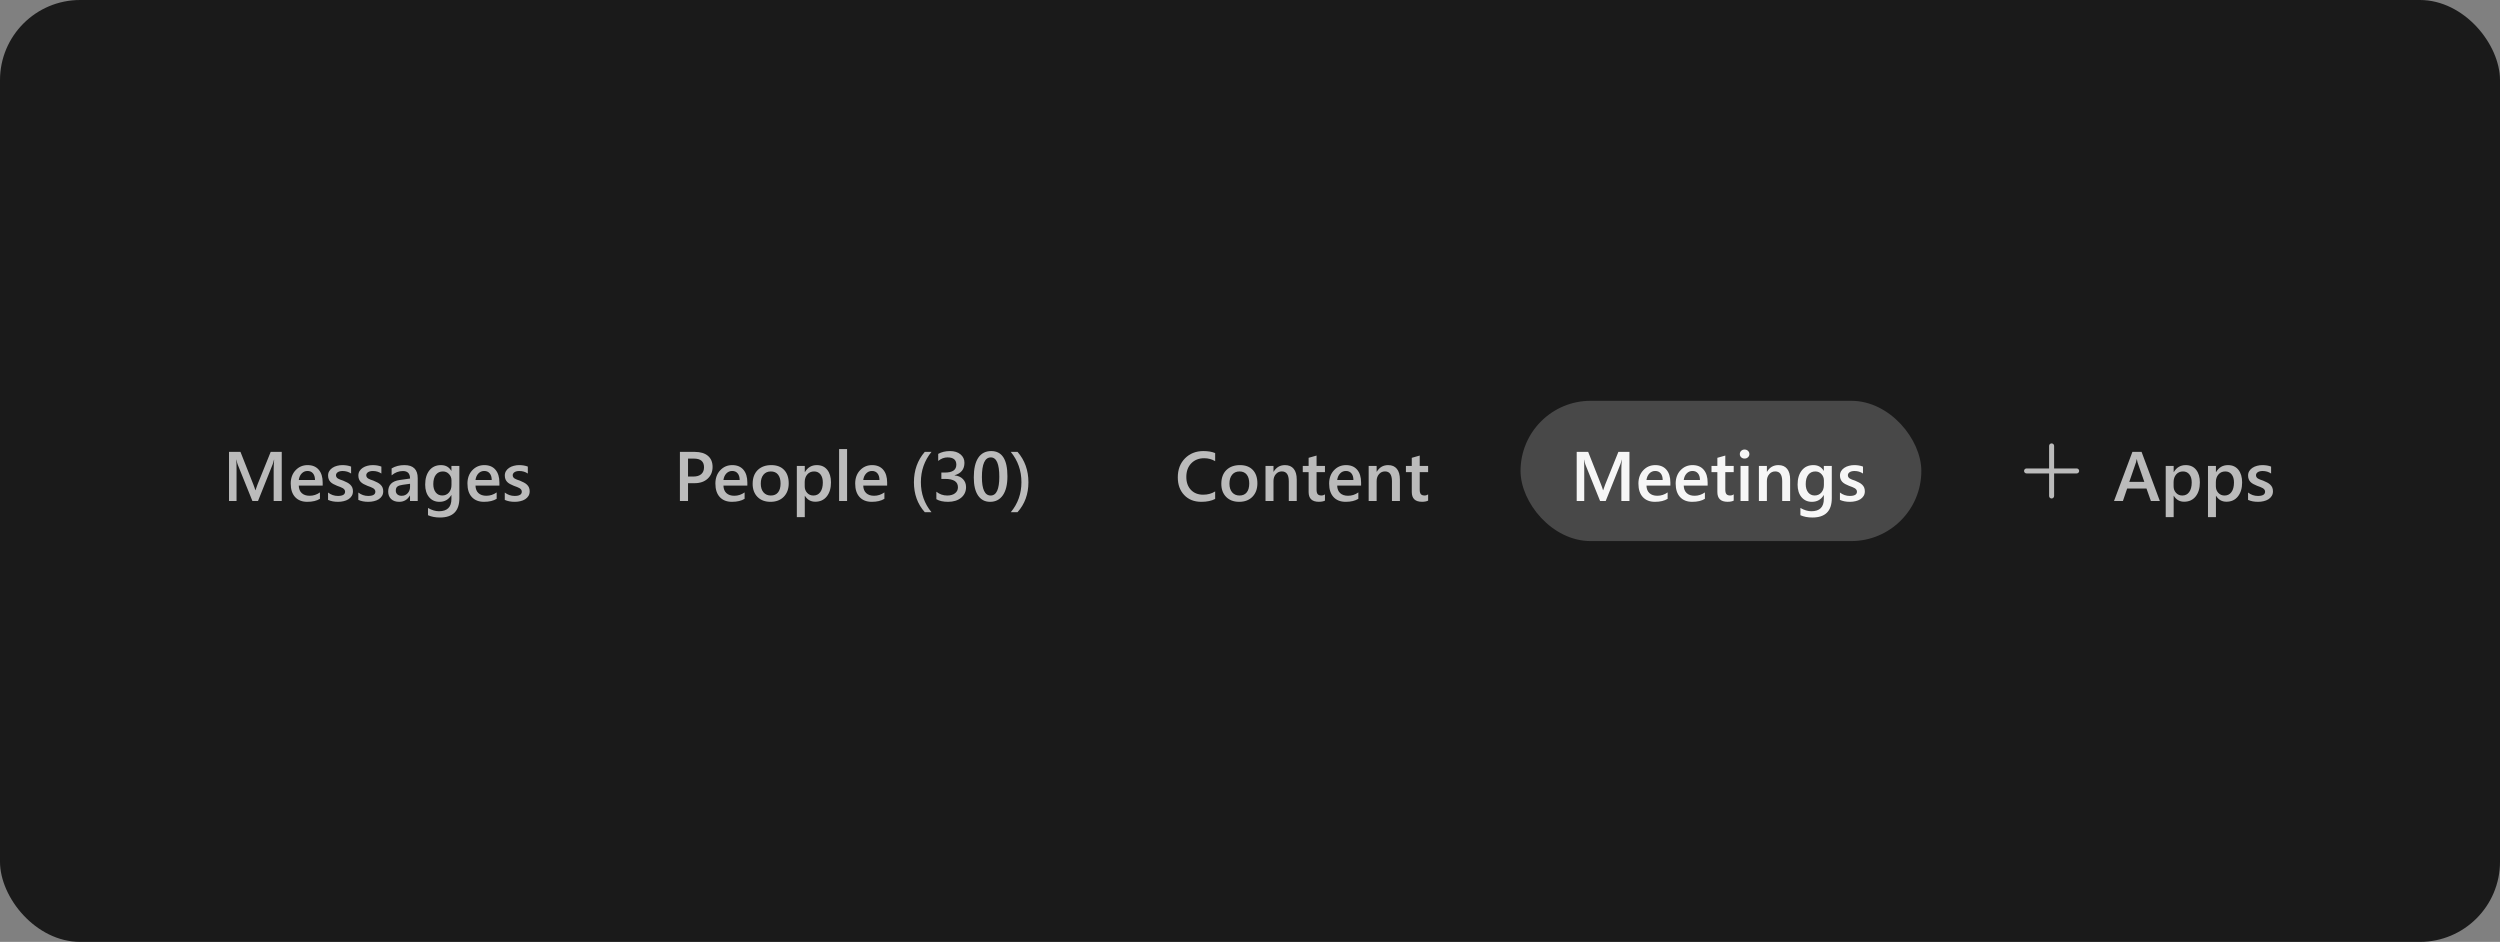 <svg width="499" height="188" viewBox="0 0 499 188" fill="none" xmlns="http://www.w3.org/2000/svg">
<rect x="0" y="0" width="499" height="188" fill="#808080" stroke="none"/>
<rect width="499" height="188" rx="16" fill="#1A1A1A"/>
<g clip-path="url(#clip0_1123_3156)">
<path d="M56.237 100H54.624V93.656C54.624 93.137 54.656 92.501 54.72 91.749H54.692C54.592 92.177 54.503 92.485 54.426 92.672L51.5 100H50.379L47.446 92.727C47.364 92.512 47.278 92.186 47.187 91.749H47.159C47.196 92.141 47.214 92.781 47.214 93.67V100H45.71V90.197H48L50.577 96.726C50.773 97.227 50.901 97.601 50.96 97.847H50.994C51.163 97.332 51.3 96.949 51.404 96.698L54.029 90.197H56.237V100ZM64.406 96.931H59.635C59.653 97.578 59.851 98.077 60.23 98.428C60.612 98.779 61.136 98.954 61.802 98.954C62.549 98.954 63.235 98.731 63.859 98.284V99.562C63.221 99.963 62.378 100.164 61.33 100.164C60.3 100.164 59.491 99.847 58.903 99.214C58.32 98.576 58.028 97.68 58.028 96.527C58.028 95.438 58.35 94.552 58.992 93.868C59.639 93.18 60.441 92.836 61.398 92.836C62.355 92.836 63.096 93.144 63.62 93.759C64.144 94.374 64.406 95.228 64.406 96.322V96.931ZM62.875 95.81C62.87 95.24 62.736 94.798 62.472 94.483C62.207 94.164 61.843 94.005 61.378 94.005C60.922 94.005 60.535 94.171 60.216 94.504C59.901 94.837 59.708 95.272 59.635 95.81H62.875ZM65.48 99.781V98.311C66.072 98.763 66.726 98.988 67.441 98.988C68.398 98.988 68.877 98.706 68.877 98.141C68.877 97.981 68.836 97.847 68.754 97.737C68.672 97.623 68.56 97.523 68.419 97.436C68.282 97.35 68.118 97.272 67.927 97.204C67.74 97.136 67.53 97.058 67.298 96.972C67.011 96.858 66.751 96.737 66.519 96.609C66.291 96.482 66.099 96.338 65.944 96.179C65.794 96.015 65.68 95.83 65.603 95.625C65.525 95.42 65.486 95.181 65.486 94.907C65.486 94.57 65.566 94.274 65.726 94.019C65.885 93.759 66.099 93.542 66.368 93.369C66.637 93.191 66.942 93.059 67.284 92.973C67.626 92.882 67.979 92.836 68.344 92.836C68.991 92.836 69.57 92.934 70.08 93.13V94.518C69.588 94.18 69.023 94.012 68.385 94.012C68.184 94.012 68.002 94.032 67.838 94.073C67.678 94.114 67.542 94.171 67.428 94.244C67.314 94.317 67.225 94.406 67.161 94.511C67.097 94.611 67.065 94.723 67.065 94.846C67.065 94.996 67.097 95.124 67.161 95.228C67.225 95.333 67.318 95.427 67.441 95.509C67.569 95.586 67.719 95.659 67.893 95.728C68.07 95.791 68.273 95.862 68.501 95.939C68.802 96.062 69.071 96.188 69.308 96.315C69.549 96.443 69.754 96.589 69.923 96.753C70.091 96.912 70.221 97.099 70.312 97.314C70.404 97.523 70.449 97.774 70.449 98.065C70.449 98.421 70.367 98.731 70.203 98.995C70.039 99.259 69.82 99.478 69.547 99.651C69.273 99.825 68.957 99.952 68.597 100.034C68.241 100.121 67.865 100.164 67.469 100.164C66.703 100.164 66.04 100.036 65.48 99.781ZM71.522 99.781V98.311C72.115 98.763 72.769 98.988 73.484 98.988C74.441 98.988 74.92 98.706 74.92 98.141C74.92 97.981 74.879 97.847 74.797 97.737C74.715 97.623 74.603 97.523 74.462 97.436C74.325 97.35 74.161 97.272 73.97 97.204C73.783 97.136 73.573 97.058 73.341 96.972C73.054 96.858 72.794 96.737 72.561 96.609C72.334 96.482 72.142 96.338 71.987 96.179C71.837 96.015 71.723 95.83 71.645 95.625C71.568 95.42 71.529 95.181 71.529 94.907C71.529 94.57 71.609 94.274 71.769 94.019C71.928 93.759 72.142 93.542 72.411 93.369C72.68 93.191 72.985 93.059 73.327 92.973C73.669 92.882 74.022 92.836 74.387 92.836C75.034 92.836 75.613 92.934 76.123 93.13V94.518C75.631 94.18 75.066 94.012 74.428 94.012C74.227 94.012 74.045 94.032 73.881 94.073C73.721 94.114 73.585 94.171 73.471 94.244C73.357 94.317 73.268 94.406 73.204 94.511C73.14 94.611 73.108 94.723 73.108 94.846C73.108 94.996 73.14 95.124 73.204 95.228C73.268 95.333 73.361 95.427 73.484 95.509C73.612 95.586 73.762 95.659 73.936 95.728C74.113 95.791 74.316 95.862 74.544 95.939C74.845 96.062 75.114 96.188 75.351 96.315C75.592 96.443 75.797 96.589 75.966 96.753C76.134 96.912 76.264 97.099 76.356 97.314C76.447 97.523 76.492 97.774 76.492 98.065C76.492 98.421 76.41 98.731 76.246 98.995C76.082 99.259 75.863 99.478 75.59 99.651C75.316 99.825 75 99.952 74.64 100.034C74.284 100.121 73.908 100.164 73.512 100.164C72.746 100.164 72.083 100.036 71.522 99.781ZM83.376 100H81.838V98.906H81.811C81.328 99.745 80.619 100.164 79.685 100.164C78.996 100.164 78.456 99.977 78.064 99.603C77.677 99.23 77.483 98.735 77.483 98.12C77.483 96.799 78.245 96.028 79.767 95.81L81.845 95.516C81.845 94.518 81.371 94.019 80.423 94.019C79.589 94.019 78.837 94.306 78.167 94.88V93.492C78.905 93.055 79.757 92.836 80.724 92.836C82.492 92.836 83.376 93.706 83.376 95.447V100ZM81.845 96.561L80.375 96.767C79.919 96.826 79.575 96.938 79.343 97.102C79.115 97.261 79.001 97.544 79.001 97.949C79.001 98.245 79.106 98.489 79.315 98.681C79.53 98.868 79.814 98.961 80.17 98.961C80.653 98.961 81.052 98.792 81.366 98.455C81.685 98.113 81.845 97.685 81.845 97.17V96.561ZM91.689 99.439C91.689 102.01 90.397 103.295 87.812 103.295C86.901 103.295 86.106 103.142 85.427 102.837V101.388C86.192 101.825 86.919 102.044 87.607 102.044C89.271 102.044 90.103 101.226 90.103 99.59V98.824H90.075C89.551 99.717 88.763 100.164 87.71 100.164C86.858 100.164 86.17 99.854 85.645 99.234C85.126 98.61 84.866 97.774 84.866 96.726C84.866 95.536 85.147 94.591 85.707 93.889C86.268 93.187 87.038 92.836 88.018 92.836C88.943 92.836 89.629 93.214 90.075 93.971H90.103V93H91.689V99.439ZM90.116 96.794V95.885C90.116 95.393 89.952 94.973 89.624 94.627C89.3 94.276 88.895 94.101 88.407 94.101C87.806 94.101 87.334 94.324 86.992 94.77C86.655 95.213 86.486 95.832 86.486 96.63C86.486 97.318 86.648 97.87 86.972 98.284C87.3 98.694 87.733 98.899 88.27 98.899C88.817 98.899 89.262 98.704 89.603 98.311C89.945 97.915 90.116 97.409 90.116 96.794ZM99.68 96.931H94.908C94.926 97.578 95.125 98.077 95.503 98.428C95.886 98.779 96.41 98.954 97.075 98.954C97.823 98.954 98.508 98.731 99.133 98.284V99.562C98.495 99.963 97.652 100.164 96.603 100.164C95.574 100.164 94.765 99.847 94.177 99.214C93.593 98.576 93.302 97.68 93.302 96.527C93.302 95.438 93.623 94.552 94.266 93.868C94.913 93.18 95.715 92.836 96.672 92.836C97.629 92.836 98.37 93.144 98.894 93.759C99.418 94.374 99.68 95.228 99.68 96.322V96.931ZM98.148 95.81C98.144 95.24 98.009 94.798 97.745 94.483C97.481 94.164 97.116 94.005 96.651 94.005C96.196 94.005 95.808 94.171 95.489 94.504C95.175 94.837 94.981 95.272 94.908 95.81H98.148ZM100.753 99.781V98.311C101.345 98.763 101.999 98.988 102.715 98.988C103.672 98.988 104.15 98.706 104.15 98.141C104.15 97.981 104.109 97.847 104.027 97.737C103.945 97.623 103.834 97.523 103.692 97.436C103.556 97.35 103.392 97.272 103.2 97.204C103.013 97.136 102.804 97.058 102.571 96.972C102.284 96.858 102.024 96.737 101.792 96.609C101.564 96.482 101.373 96.338 101.218 96.179C101.067 96.015 100.953 95.83 100.876 95.625C100.799 95.42 100.76 95.181 100.76 94.907C100.76 94.57 100.84 94.274 100.999 94.019C101.159 93.759 101.373 93.542 101.642 93.369C101.91 93.191 102.216 93.059 102.558 92.973C102.899 92.882 103.253 92.836 103.617 92.836C104.264 92.836 104.843 92.934 105.354 93.13V94.518C104.861 94.18 104.296 94.012 103.658 94.012C103.458 94.012 103.275 94.032 103.111 94.073C102.952 94.114 102.815 94.171 102.701 94.244C102.587 94.317 102.498 94.406 102.435 94.511C102.371 94.611 102.339 94.723 102.339 94.846C102.339 94.996 102.371 95.124 102.435 95.228C102.498 95.333 102.592 95.427 102.715 95.509C102.842 95.586 102.993 95.659 103.166 95.728C103.344 95.791 103.547 95.862 103.774 95.939C104.075 96.062 104.344 96.188 104.581 96.315C104.823 96.443 105.028 96.589 105.196 96.753C105.365 96.912 105.495 97.099 105.586 97.314C105.677 97.523 105.723 97.774 105.723 98.065C105.723 98.421 105.641 98.731 105.477 98.995C105.312 99.259 105.094 99.478 104.82 99.651C104.547 99.825 104.23 99.952 103.87 100.034C103.515 100.121 103.139 100.164 102.742 100.164C101.977 100.164 101.313 100.036 100.753 99.781Z" fill="white" fill-opacity="0.7"/>
<path d="M137.33 96.445V100H135.71V90.197H138.684C139.809 90.197 140.682 90.459 141.302 90.983C141.922 91.507 142.231 92.246 142.231 93.198C142.231 94.151 141.908 94.93 141.261 95.536C140.614 96.142 139.739 96.445 138.636 96.445H137.33ZM137.33 91.537V95.119H138.383C139.08 95.119 139.611 94.957 139.976 94.634C140.34 94.31 140.522 93.855 140.522 93.267C140.522 92.114 139.853 91.537 138.513 91.537H137.33ZM149.17 96.931H144.398C144.417 97.578 144.615 98.077 144.993 98.428C145.376 98.779 145.9 98.954 146.565 98.954C147.313 98.954 147.999 98.731 148.623 98.284V99.562C147.985 99.963 147.142 100.164 146.094 100.164C145.064 100.164 144.255 99.847 143.667 99.214C143.084 98.576 142.792 97.68 142.792 96.527C142.792 95.438 143.113 94.552 143.756 93.868C144.403 93.18 145.205 92.836 146.162 92.836C147.119 92.836 147.86 93.144 148.384 93.759C148.908 94.374 149.17 95.228 149.17 96.322V96.931ZM147.639 95.81C147.634 95.24 147.5 94.798 147.235 94.483C146.971 94.164 146.606 94.005 146.142 94.005C145.686 94.005 145.299 94.171 144.979 94.504C144.665 94.837 144.471 95.272 144.398 95.81H147.639ZM153.784 100.164C152.704 100.164 151.84 99.838 151.193 99.186C150.551 98.53 150.229 97.662 150.229 96.582C150.229 95.406 150.564 94.488 151.234 93.827C151.909 93.166 152.816 92.836 153.955 92.836C155.049 92.836 155.901 93.157 156.512 93.8C157.122 94.442 157.428 95.333 157.428 96.473C157.428 97.589 157.097 98.485 156.437 99.159C155.78 99.829 154.896 100.164 153.784 100.164ZM153.859 94.101C153.24 94.101 152.75 94.317 152.39 94.75C152.03 95.183 151.85 95.78 151.85 96.541C151.85 97.275 152.032 97.853 152.396 98.277C152.761 98.697 153.249 98.906 153.859 98.906C154.484 98.906 154.962 98.699 155.295 98.284C155.632 97.87 155.801 97.279 155.801 96.514C155.801 95.743 155.632 95.149 155.295 94.73C154.962 94.31 154.484 94.101 153.859 94.101ZM160.661 98.968H160.634V103.22H159.048V93H160.634V94.231H160.661C161.203 93.301 161.996 92.836 163.04 92.836C163.929 92.836 164.621 93.148 165.118 93.772C165.615 94.397 165.863 95.235 165.863 96.288C165.863 97.455 165.583 98.389 165.022 99.091C164.462 99.793 163.696 100.144 162.726 100.144C161.832 100.144 161.144 99.752 160.661 98.968ZM160.62 96.206V97.074C160.62 97.585 160.782 98.018 161.105 98.373C161.434 98.728 161.848 98.906 162.35 98.906C162.938 98.906 163.398 98.678 163.73 98.223C164.068 97.762 164.236 97.122 164.236 96.302C164.236 95.614 164.079 95.076 163.765 94.689C163.455 94.296 163.033 94.101 162.5 94.101C161.935 94.101 161.479 94.301 161.133 94.702C160.791 95.103 160.62 95.605 160.62 96.206ZM169.076 100H167.483V89.637H169.076V100ZM177.074 96.931H172.303C172.321 97.578 172.519 98.077 172.897 98.428C173.28 98.779 173.804 98.954 174.47 98.954C175.217 98.954 175.903 98.731 176.527 98.284V99.562C175.889 99.963 175.046 100.164 173.998 100.164C172.968 100.164 172.159 99.847 171.571 99.214C170.988 98.576 170.696 97.68 170.696 96.527C170.696 95.438 171.018 94.552 171.66 93.868C172.307 93.18 173.109 92.836 174.066 92.836C175.023 92.836 175.764 93.144 176.288 93.759C176.812 94.374 177.074 95.228 177.074 96.322V96.931ZM175.543 95.81C175.538 95.24 175.404 94.798 175.14 94.483C174.875 94.164 174.511 94.005 174.046 94.005C173.59 94.005 173.203 94.171 172.884 94.504C172.569 94.837 172.376 95.272 172.303 95.81H175.543ZM185.92 102.229H184.58C183.14 100.615 182.42 98.626 182.42 96.261C182.42 93.886 183.14 91.865 184.58 90.197H185.927C184.514 91.929 183.808 93.946 183.808 96.247C183.808 98.53 184.512 100.524 185.92 102.229ZM186.897 99.638V98.147C187.535 98.653 188.256 98.906 189.058 98.906C189.709 98.906 190.229 98.758 190.616 98.462C191.008 98.166 191.204 97.765 191.204 97.259C191.204 96.147 190.354 95.591 188.654 95.591H187.896V94.319H188.62C190.129 94.319 190.883 93.795 190.883 92.747C190.883 91.781 190.295 91.298 189.119 91.298C188.463 91.298 187.845 91.533 187.267 92.002V90.594C187.932 90.22 188.718 90.033 189.625 90.033C190.495 90.033 191.193 90.252 191.717 90.689C192.241 91.127 192.503 91.688 192.503 92.371C192.503 93.661 191.847 94.49 190.534 94.859V94.887C191.241 94.955 191.799 95.204 192.209 95.632C192.619 96.056 192.824 96.587 192.824 97.225C192.824 98.104 192.494 98.815 191.833 99.357C191.172 99.895 190.302 100.164 189.222 100.164C188.251 100.164 187.476 99.989 186.897 99.638ZM197.616 100.164C196.595 100.164 195.798 99.747 195.224 98.913C194.654 98.079 194.369 96.874 194.369 95.297C194.369 93.565 194.668 92.255 195.265 91.366C195.862 90.478 196.723 90.033 197.849 90.033C200.004 90.033 201.082 91.708 201.082 95.058C201.082 96.716 200.777 97.983 200.166 98.858C199.56 99.729 198.71 100.164 197.616 100.164ZM197.773 91.298C196.584 91.298 195.989 92.608 195.989 95.228C195.989 97.68 196.573 98.906 197.739 98.906C198.888 98.906 199.462 97.66 199.462 95.167C199.462 92.588 198.899 91.298 197.773 91.298ZM203.099 102.229H201.759C203.172 100.524 203.878 98.53 203.878 96.247C203.878 93.946 203.169 91.929 201.752 90.197H203.105C204.55 91.865 205.272 93.886 205.272 96.261C205.272 98.626 204.548 100.615 203.099 102.229Z" fill="white" fill-opacity="0.7"/>
<path d="M242.546 99.59C241.808 99.973 240.889 100.164 239.791 100.164C238.369 100.164 237.23 99.715 236.373 98.817C235.516 97.92 235.088 96.742 235.088 95.283C235.088 93.716 235.569 92.449 236.53 91.482C237.496 90.516 238.715 90.033 240.188 90.033C241.135 90.033 241.922 90.168 242.546 90.436V92.05C241.885 91.658 241.156 91.462 240.358 91.462C239.297 91.462 238.435 91.801 237.774 92.481C237.118 93.159 236.79 94.066 236.79 95.201C236.79 96.281 237.098 97.143 237.713 97.785C238.328 98.423 239.137 98.742 240.14 98.742C241.065 98.742 241.867 98.523 242.546 98.086V99.59ZM247.331 100.164C246.251 100.164 245.387 99.838 244.74 99.186C244.098 98.53 243.776 97.662 243.776 96.582C243.776 95.406 244.111 94.488 244.781 93.827C245.456 93.166 246.363 92.836 247.502 92.836C248.596 92.836 249.448 93.157 250.059 93.8C250.669 94.442 250.975 95.333 250.975 96.473C250.975 97.589 250.644 98.485 249.983 99.159C249.327 99.829 248.443 100.164 247.331 100.164ZM247.406 94.101C246.786 94.101 246.297 94.317 245.937 94.75C245.576 95.183 245.396 95.78 245.396 96.541C245.396 97.275 245.579 97.853 245.943 98.277C246.308 98.697 246.796 98.906 247.406 98.906C248.031 98.906 248.509 98.699 248.842 98.284C249.179 97.87 249.348 97.279 249.348 96.514C249.348 95.743 249.179 95.149 248.842 94.73C248.509 94.31 248.031 94.101 247.406 94.101ZM258.829 100H257.243V96.056C257.243 94.748 256.781 94.094 255.855 94.094C255.372 94.094 254.974 94.276 254.659 94.641C254.345 95.001 254.188 95.456 254.188 96.008V100H252.595V93H254.188V94.162H254.215C254.739 93.278 255.495 92.836 256.484 92.836C257.245 92.836 257.826 93.084 258.228 93.581C258.629 94.073 258.829 94.787 258.829 95.721V100ZM264.462 99.925C264.152 100.08 263.744 100.157 263.238 100.157C261.88 100.157 261.201 99.505 261.201 98.202V94.244H260.032V93H261.201V91.38L262.787 90.929V93H264.462V94.244H262.787V97.744C262.787 98.159 262.862 98.455 263.013 98.633C263.163 98.811 263.414 98.899 263.765 98.899C264.034 98.899 264.266 98.822 264.462 98.667V99.925ZM271.674 96.931H266.902C266.921 97.578 267.119 98.077 267.497 98.428C267.88 98.779 268.404 98.954 269.069 98.954C269.817 98.954 270.503 98.731 271.127 98.284V99.562C270.489 99.963 269.646 100.164 268.598 100.164C267.568 100.164 266.759 99.847 266.171 99.214C265.588 98.576 265.296 97.68 265.296 96.527C265.296 95.438 265.617 94.552 266.26 93.868C266.907 93.18 267.709 92.836 268.666 92.836C269.623 92.836 270.364 93.144 270.888 93.759C271.412 94.374 271.674 95.228 271.674 96.322V96.931ZM270.143 95.81C270.138 95.24 270.004 94.798 269.739 94.483C269.475 94.164 269.11 94.005 268.646 94.005C268.19 94.005 267.802 94.171 267.483 94.504C267.169 94.837 266.975 95.272 266.902 95.81H270.143ZM279.419 100H277.833V96.056C277.833 94.748 277.37 94.094 276.445 94.094C275.962 94.094 275.563 94.276 275.249 94.641C274.935 95.001 274.777 95.456 274.777 96.008V100H273.185V93H274.777V94.162H274.805C275.329 93.278 276.085 92.836 277.074 92.836C277.835 92.836 278.416 93.084 278.817 93.581C279.218 94.073 279.419 94.787 279.419 95.721V100ZM285.052 99.925C284.742 100.08 284.334 100.157 283.828 100.157C282.47 100.157 281.791 99.505 281.791 98.202V94.244H280.622V93H281.791V91.38L283.377 90.929V93H285.052V94.244H283.377V97.744C283.377 98.159 283.452 98.455 283.603 98.633C283.753 98.811 284.004 98.899 284.354 98.899C284.623 98.899 284.856 98.822 285.052 98.667V99.925Z" fill="white" fill-opacity="0.7"/>
<rect x="303.5" y="80" width="80" height="28" rx="14" fill="white" fill-opacity="0.2"/>
<path d="M325.237 100H323.624V93.656C323.624 93.137 323.656 92.501 323.72 91.749H323.692C323.592 92.177 323.503 92.485 323.426 92.672L320.5 100H319.379L316.446 92.727C316.364 92.512 316.278 92.186 316.187 91.749H316.159C316.196 92.141 316.214 92.781 316.214 93.67V100H314.71V90.197H317L319.577 96.726C319.773 97.227 319.901 97.601 319.96 97.847H319.994C320.163 97.332 320.299 96.949 320.404 96.698L323.029 90.197H325.237V100ZM333.406 96.931H328.635C328.653 97.578 328.851 98.077 329.229 98.428C329.612 98.779 330.136 98.954 330.802 98.954C331.549 98.954 332.235 98.731 332.859 98.284V99.562C332.221 99.963 331.378 100.164 330.33 100.164C329.3 100.164 328.491 99.847 327.903 99.214C327.32 98.576 327.028 97.68 327.028 96.527C327.028 95.438 327.35 94.552 327.992 93.868C328.639 93.18 329.441 92.836 330.398 92.836C331.355 92.836 332.096 93.144 332.62 93.759C333.144 94.374 333.406 95.228 333.406 96.322V96.931ZM331.875 95.81C331.87 95.24 331.736 94.798 331.472 94.483C331.207 94.164 330.843 94.005 330.378 94.005C329.922 94.005 329.535 94.171 329.216 94.504C328.901 94.837 328.708 95.272 328.635 95.81H331.875ZM340.844 96.931H336.072C336.09 97.578 336.289 98.077 336.667 98.428C337.05 98.779 337.574 98.954 338.239 98.954C338.987 98.954 339.673 98.731 340.297 98.284V99.562C339.659 99.963 338.816 100.164 337.768 100.164C336.738 100.164 335.929 99.847 335.341 99.214C334.757 98.576 334.466 97.68 334.466 96.527C334.466 95.438 334.787 94.552 335.43 93.868C336.077 93.18 336.879 92.836 337.836 92.836C338.793 92.836 339.534 93.144 340.058 93.759C340.582 94.374 340.844 95.228 340.844 96.322V96.931ZM339.312 95.81C339.308 95.24 339.174 94.798 338.909 94.483C338.645 94.164 338.28 94.005 337.815 94.005C337.36 94.005 336.972 94.171 336.653 94.504C336.339 94.837 336.145 95.272 336.072 95.81H339.312ZM346.046 99.925C345.736 100.08 345.328 100.157 344.822 100.157C343.464 100.157 342.785 99.505 342.785 98.202V94.244H341.616V93H342.785V91.38L344.371 90.929V93H346.046V94.244H344.371V97.744C344.371 98.159 344.446 98.455 344.597 98.633C344.747 98.811 344.998 98.899 345.349 98.899C345.618 98.899 345.85 98.822 346.046 98.667V99.925ZM348.213 91.53C347.953 91.53 347.73 91.446 347.543 91.277C347.361 91.109 347.27 90.894 347.27 90.635C347.27 90.375 347.361 90.159 347.543 89.985C347.73 89.812 347.953 89.726 348.213 89.726C348.482 89.726 348.71 89.812 348.896 89.985C349.083 90.159 349.177 90.375 349.177 90.635C349.177 90.881 349.083 91.093 348.896 91.27C348.71 91.444 348.482 91.53 348.213 91.53ZM348.999 100H347.413V93H348.999V100ZM357.312 100H355.726V96.056C355.726 94.748 355.263 94.094 354.338 94.094C353.855 94.094 353.456 94.276 353.142 94.641C352.827 95.001 352.67 95.456 352.67 96.008V100H351.077V93H352.67V94.162H352.697C353.221 93.278 353.978 92.836 354.967 92.836C355.728 92.836 356.309 93.084 356.71 93.581C357.111 94.073 357.312 94.787 357.312 95.721V100ZM365.624 99.439C365.624 102.01 364.332 103.295 361.748 103.295C360.837 103.295 360.041 103.142 359.362 102.837V101.388C360.128 101.825 360.855 102.044 361.543 102.044C363.206 102.044 364.038 101.226 364.038 99.59V98.824H364.011C363.487 99.717 362.698 100.164 361.646 100.164C360.793 100.164 360.105 99.854 359.581 99.234C359.062 98.61 358.802 97.774 358.802 96.726C358.802 95.536 359.082 94.591 359.643 93.889C360.203 93.187 360.973 92.836 361.953 92.836C362.878 92.836 363.564 93.214 364.011 93.971H364.038V93H365.624V99.439ZM364.052 96.794V95.885C364.052 95.393 363.888 94.973 363.56 94.627C363.236 94.276 362.83 94.101 362.343 94.101C361.741 94.101 361.27 94.324 360.928 94.77C360.59 95.213 360.422 95.832 360.422 96.63C360.422 97.318 360.584 97.87 360.907 98.284C361.235 98.694 361.668 98.899 362.206 98.899C362.753 98.899 363.197 98.704 363.539 98.311C363.881 97.915 364.052 97.409 364.052 96.794ZM367.251 99.781V98.311C367.843 98.763 368.497 98.988 369.213 98.988C370.17 98.988 370.648 98.706 370.648 98.141C370.648 97.981 370.607 97.847 370.525 97.737C370.443 97.623 370.332 97.523 370.19 97.436C370.054 97.35 369.89 97.272 369.698 97.204C369.511 97.136 369.302 97.058 369.069 96.972C368.782 96.858 368.522 96.737 368.29 96.609C368.062 96.482 367.871 96.338 367.716 96.179C367.565 96.015 367.451 95.83 367.374 95.625C367.297 95.42 367.258 95.181 367.258 94.907C367.258 94.57 367.338 94.274 367.497 94.019C367.657 93.759 367.871 93.542 368.14 93.369C368.409 93.191 368.714 93.059 369.056 92.973C369.397 92.882 369.751 92.836 370.115 92.836C370.762 92.836 371.341 92.934 371.852 93.13V94.518C371.359 94.18 370.794 94.012 370.156 94.012C369.956 94.012 369.773 94.032 369.609 94.073C369.45 94.114 369.313 94.171 369.199 94.244C369.085 94.317 368.996 94.406 368.933 94.511C368.869 94.611 368.837 94.723 368.837 94.846C368.837 94.996 368.869 95.124 368.933 95.228C368.996 95.333 369.09 95.427 369.213 95.509C369.34 95.586 369.491 95.659 369.664 95.728C369.842 95.791 370.045 95.862 370.272 95.939C370.573 96.062 370.842 96.188 371.079 96.315C371.321 96.443 371.526 96.589 371.694 96.753C371.863 96.912 371.993 97.099 372.084 97.314C372.175 97.523 372.221 97.774 372.221 98.065C372.221 98.421 372.139 98.731 371.975 98.995C371.811 99.259 371.592 99.478 371.318 99.651C371.045 99.825 370.728 99.952 370.368 100.034C370.013 100.121 369.637 100.164 369.24 100.164C368.475 100.164 367.812 100.036 367.251 99.781Z" fill="white" fill-opacity="0.95"/>
<path d="M414.5 93.5H410V89C410 88.867 409.947 88.74 409.854 88.646C409.76 88.553 409.633 88.5 409.5 88.5C409.367 88.5 409.24 88.553 409.146 88.646C409.053 88.74 409 88.867 409 89V93.5H404.5C404.367 93.5 404.24 93.553 404.146 93.646C404.053 93.74 404 93.867 404 94C404 94.132 404.053 94.26 404.146 94.353C404.24 94.447 404.367 94.5 404.5 94.5H409V99C409 99.132 409.053 99.26 409.146 99.353C409.24 99.447 409.367 99.5 409.5 99.5C409.633 99.5 409.76 99.447 409.854 99.353C409.947 99.26 410 99.132 410 99V94.5H414.5C414.633 94.5 414.76 94.447 414.854 94.353C414.947 94.26 415 94.132 415 94C415 93.867 414.947 93.74 414.854 93.646C414.76 93.553 414.633 93.5 414.5 93.5Z" fill="white" fill-opacity="0.7"/>
<path d="M431.103 100H429.318L428.437 97.505H424.581L423.733 100H421.956L425.627 90.197H427.459L431.103 100ZM428.006 96.179L426.646 92.269C426.604 92.141 426.561 91.936 426.516 91.653H426.488C426.447 91.913 426.402 92.118 426.352 92.269L425.005 96.179H428.006ZM433.892 98.968H433.864V103.22H432.278V93H433.864V94.231H433.892C434.434 93.301 435.227 92.836 436.271 92.836C437.159 92.836 437.852 93.148 438.349 93.772C438.845 94.397 439.094 95.235 439.094 96.288C439.094 97.455 438.813 98.389 438.253 99.091C437.692 99.793 436.927 100.144 435.956 100.144C435.063 100.144 434.375 99.752 433.892 98.968ZM433.851 96.206V97.074C433.851 97.585 434.012 98.018 434.336 98.373C434.664 98.728 435.079 98.906 435.58 98.906C436.168 98.906 436.628 98.678 436.961 98.223C437.298 97.762 437.467 97.122 437.467 96.302C437.467 95.614 437.31 95.076 436.995 94.689C436.685 94.296 436.264 94.101 435.73 94.101C435.165 94.101 434.71 94.301 434.363 94.702C434.021 95.103 433.851 95.605 433.851 96.206ZM442.327 98.968H442.3V103.22H440.714V93H442.3V94.231H442.327C442.869 93.301 443.662 92.836 444.706 92.836C445.595 92.836 446.287 93.148 446.784 93.772C447.281 94.397 447.529 95.235 447.529 96.288C447.529 97.455 447.249 98.389 446.688 99.091C446.128 99.793 445.362 100.144 444.392 100.144C443.498 100.144 442.81 99.752 442.327 98.968ZM442.286 96.206V97.074C442.286 97.585 442.448 98.018 442.771 98.373C443.1 98.728 443.514 98.906 444.016 98.906C444.604 98.906 445.064 98.678 445.396 98.223C445.734 97.762 445.902 97.122 445.902 96.302C445.902 95.614 445.745 95.076 445.431 94.689C445.121 94.296 444.699 94.101 444.166 94.101C443.601 94.101 443.145 94.301 442.799 94.702C442.457 95.103 442.286 95.605 442.286 96.206ZM448.712 99.781V98.311C449.304 98.763 449.958 98.988 450.674 98.988C451.631 98.988 452.109 98.706 452.109 98.141C452.109 97.981 452.068 97.847 451.986 97.737C451.904 97.623 451.793 97.523 451.651 97.436C451.515 97.35 451.351 97.272 451.159 97.204C450.972 97.136 450.763 97.058 450.53 96.972C450.243 96.858 449.983 96.737 449.751 96.609C449.523 96.482 449.332 96.338 449.177 96.179C449.026 96.015 448.912 95.83 448.835 95.625C448.757 95.42 448.719 95.181 448.719 94.907C448.719 94.57 448.799 94.274 448.958 94.019C449.118 93.759 449.332 93.542 449.601 93.369C449.869 93.191 450.175 93.059 450.517 92.973C450.858 92.882 451.212 92.836 451.576 92.836C452.223 92.836 452.802 92.934 453.312 93.13V94.518C452.82 94.18 452.255 94.012 451.617 94.012C451.417 94.012 451.234 94.032 451.07 94.073C450.911 94.114 450.774 94.171 450.66 94.244C450.546 94.317 450.457 94.406 450.394 94.511C450.33 94.611 450.298 94.723 450.298 94.846C450.298 94.996 450.33 95.124 450.394 95.228C450.457 95.333 450.551 95.427 450.674 95.509C450.801 95.586 450.952 95.659 451.125 95.728C451.303 95.791 451.506 95.862 451.733 95.939C452.034 96.062 452.303 96.188 452.54 96.315C452.782 96.443 452.987 96.589 453.155 96.753C453.324 96.912 453.454 97.099 453.545 97.314C453.636 97.523 453.682 97.774 453.682 98.065C453.682 98.421 453.6 98.731 453.436 98.995C453.271 99.259 453.053 99.478 452.779 99.651C452.506 99.825 452.189 99.952 451.829 100.034C451.474 100.121 451.098 100.164 450.701 100.164C449.936 100.164 449.272 100.036 448.712 99.781Z" fill="white" fill-opacity="0.7"/>
</g>
<defs>
<clipPath id="clip0_1123_3156">
<rect width="430" height="28" fill="white" transform="translate(34.5 80)"/>
</clipPath>
</defs>
</svg>
